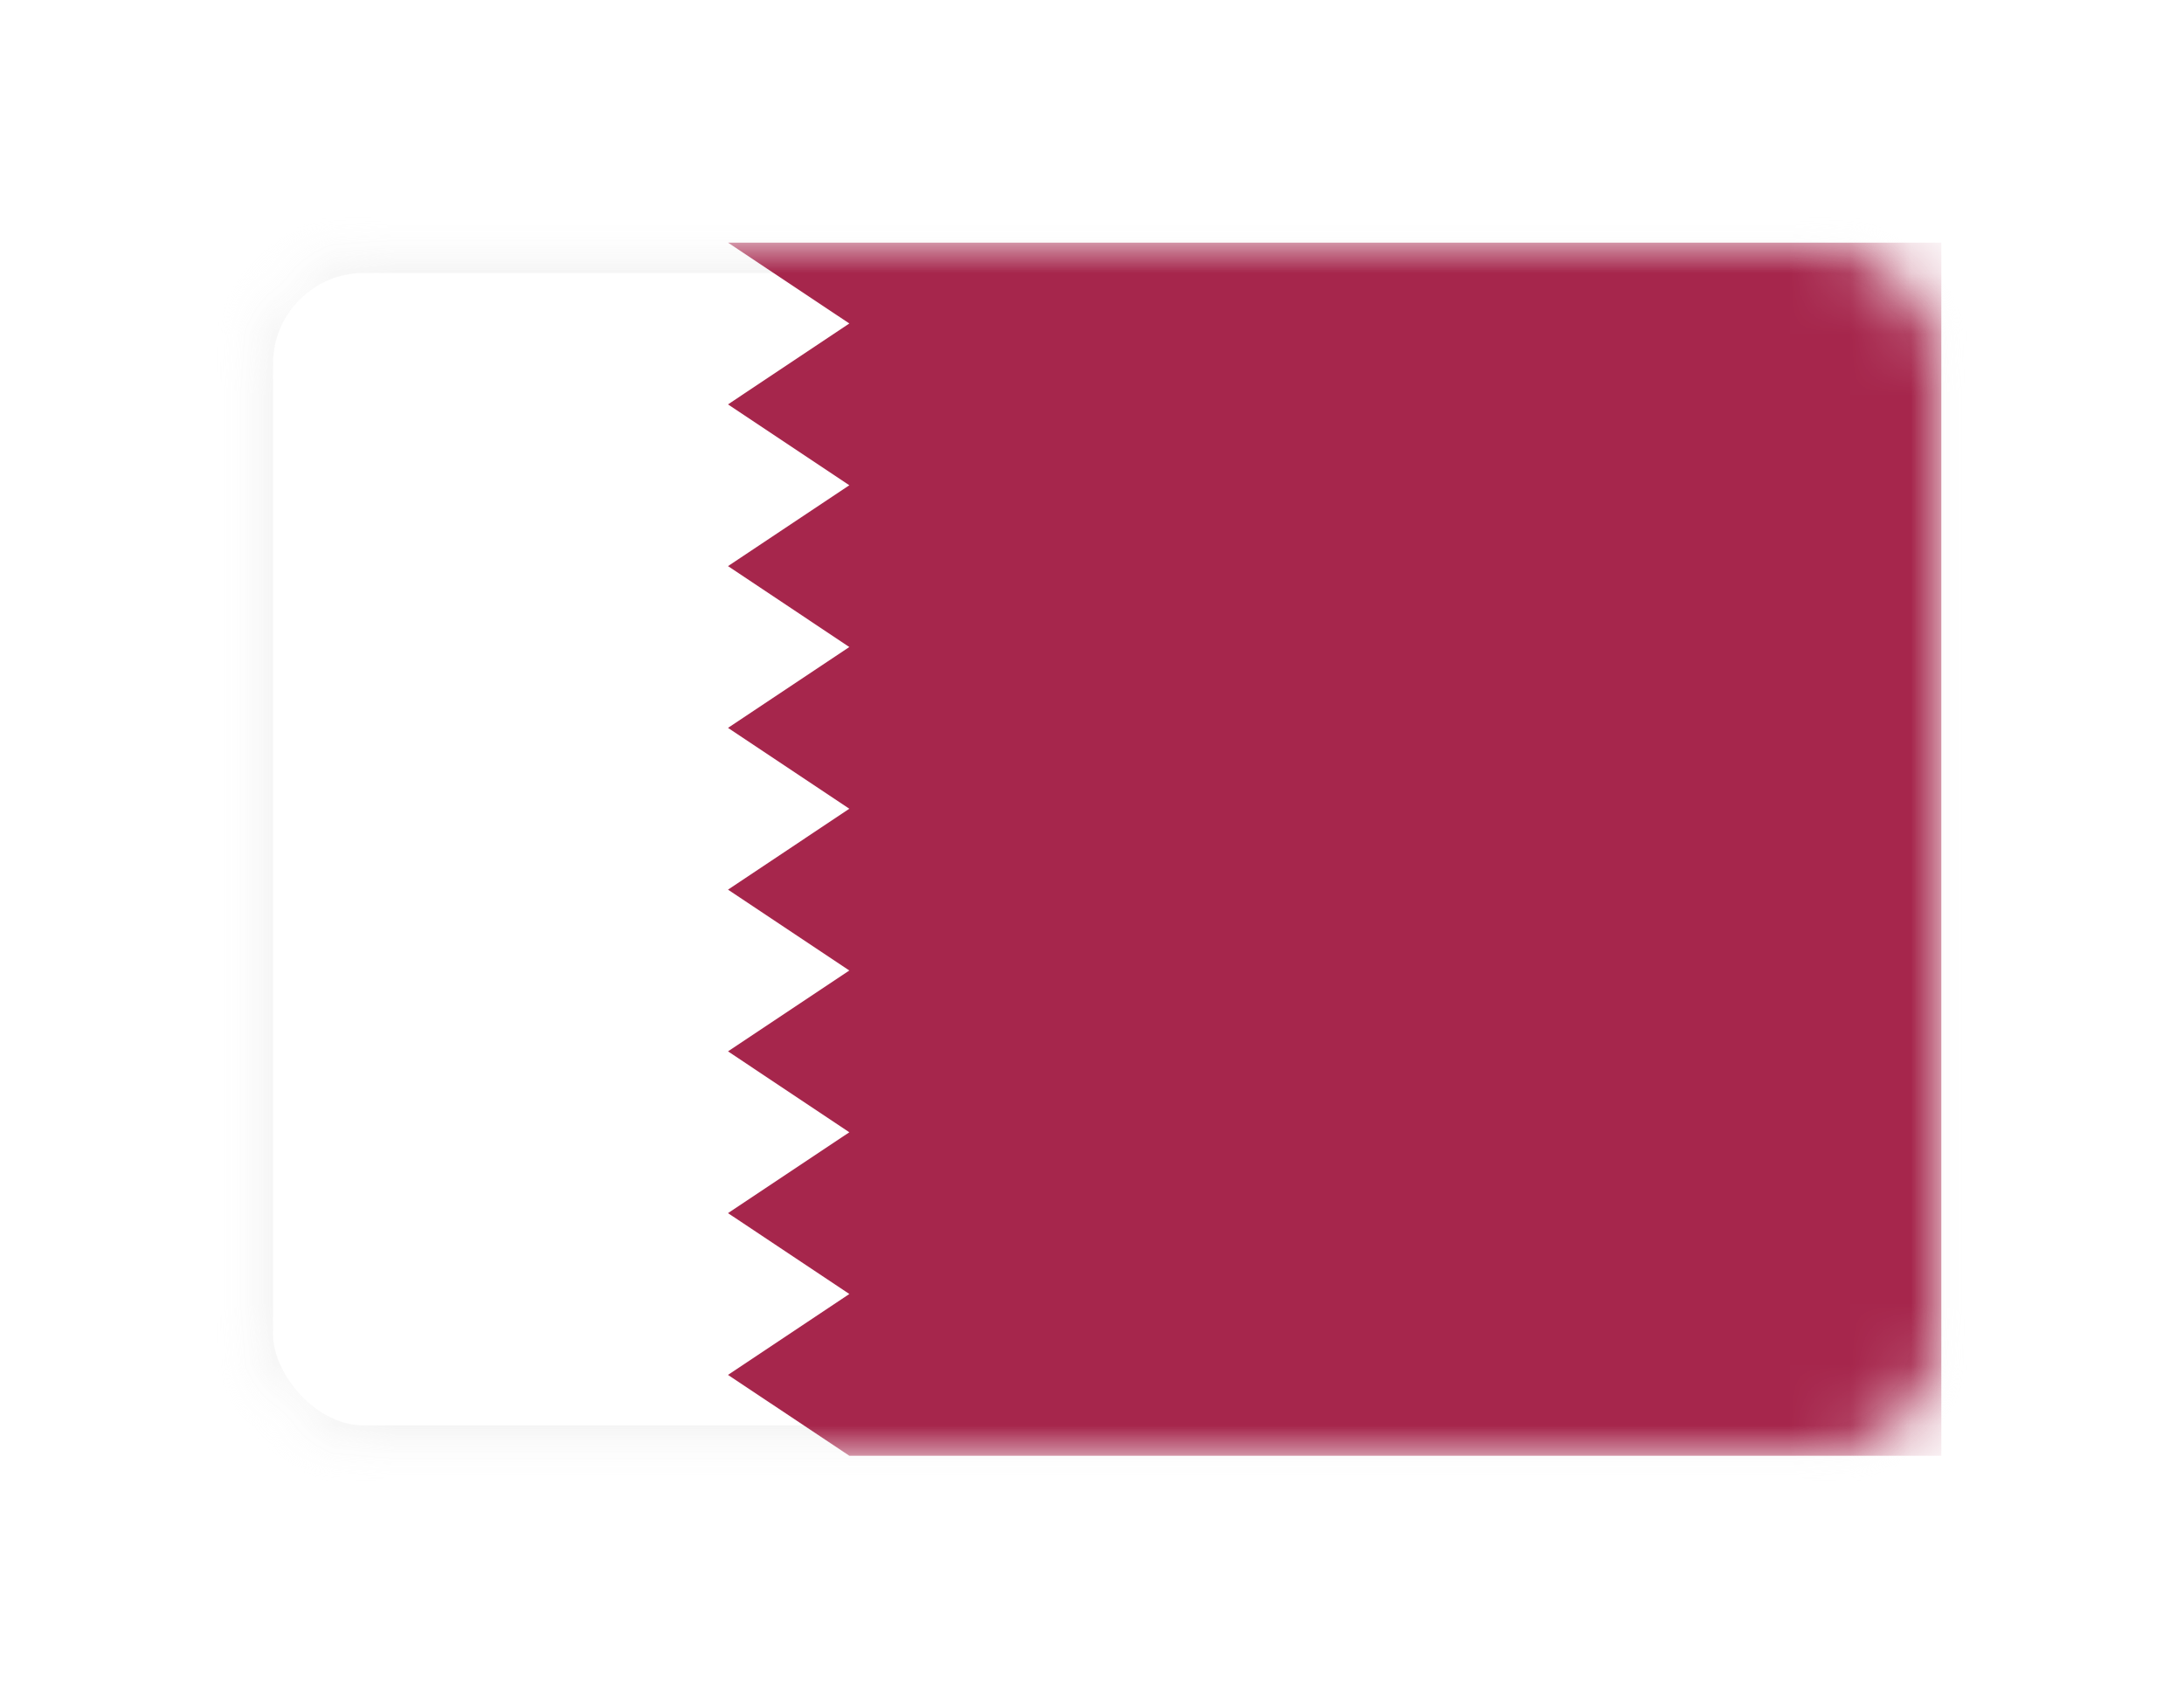 <?xml version="1.0" encoding="UTF-8" standalone="no"?>
<svg width="36px" height="28px" viewBox="0 0 36 28" version="1.1" xmlns="http://www.w3.org/2000/svg" xmlns:xlink="http://www.w3.org/1999/xlink">
    <!-- Generator: Sketch 40.1 (33804) - http://www.bohemiancoding.com/sketch -->
    <title>QA Copy@1x</title>
    <desc>Created with Sketch.</desc>
    <defs>
        <filter x="-50%" y="-50%" width="200%" height="200%" filterUnits="objectBoundingBox" id="filter-1">
            <feOffset dx="0" dy="2" in="SourceAlpha" result="shadowOffsetOuter1"></feOffset>
            <feGaussianBlur stdDeviation="2" in="shadowOffsetOuter1" result="shadowBlurOuter1"></feGaussianBlur>
            <feColorMatrix values="0 0 0 0 0   0 0 0 0 0   0 0 0 0 0  0 0 0 0.5 0" type="matrix" in="shadowBlurOuter1" result="shadowMatrixOuter1"></feColorMatrix>
            <feMerge>
                <feMergeNode in="shadowMatrixOuter1"></feMergeNode>
                <feMergeNode in="SourceGraphic"></feMergeNode>
            </feMerge>
        </filter>
        <rect id="path-2" x="0" y="0" width="28" height="20" rx="2"></rect>
        <mask id="mask-3" maskContentUnits="userSpaceOnUse" maskUnits="objectBoundingBox" x="0" y="0" width="28" height="20" fill="white">
            <use xlink:href="#path-2"></use>
        </mask>
        <mask id="mask-5" maskContentUnits="userSpaceOnUse" maskUnits="objectBoundingBox" x="0" y="0" width="28" height="20" fill="white">
            <use xlink:href="#path-2"></use>
        </mask>
    </defs>
    <g id="Page-1" stroke="none" stroke-width="1" fill="none" fill-rule="evenodd">
        <g id="QA-Copy" filter="url(#filter-1)" transform="translate(4, 2)">
            <mask id="mask-4" fill="white">
                <use xlink:href="#path-2"></use>
            </mask>
            <g id="Mask" stroke="#F5F5F5" mask="url(#mask-3)" fill="#FFFFFF">
                <use mask="url(#mask-5)" xlink:href="#path-2"></use>
            </g>
            <path d="M0,0 L28,0 L28,20 L0,20 L0,0 Z M0,20 L10,20 L8,18.667 L10,17.333 L8,16 L10,14.667 L8,13.333 L10,12 L8,10.667 L10,9.333 L8,8 L10,6.667 L8,5.333 L10,4 L8,2.667 L10,1.333 L8,0 L0,0 L0,20 Z" id="Combined-Shape" fill="#A6264C" mask="url(#mask-4)"></path>
        </g>
    </g>
</svg>